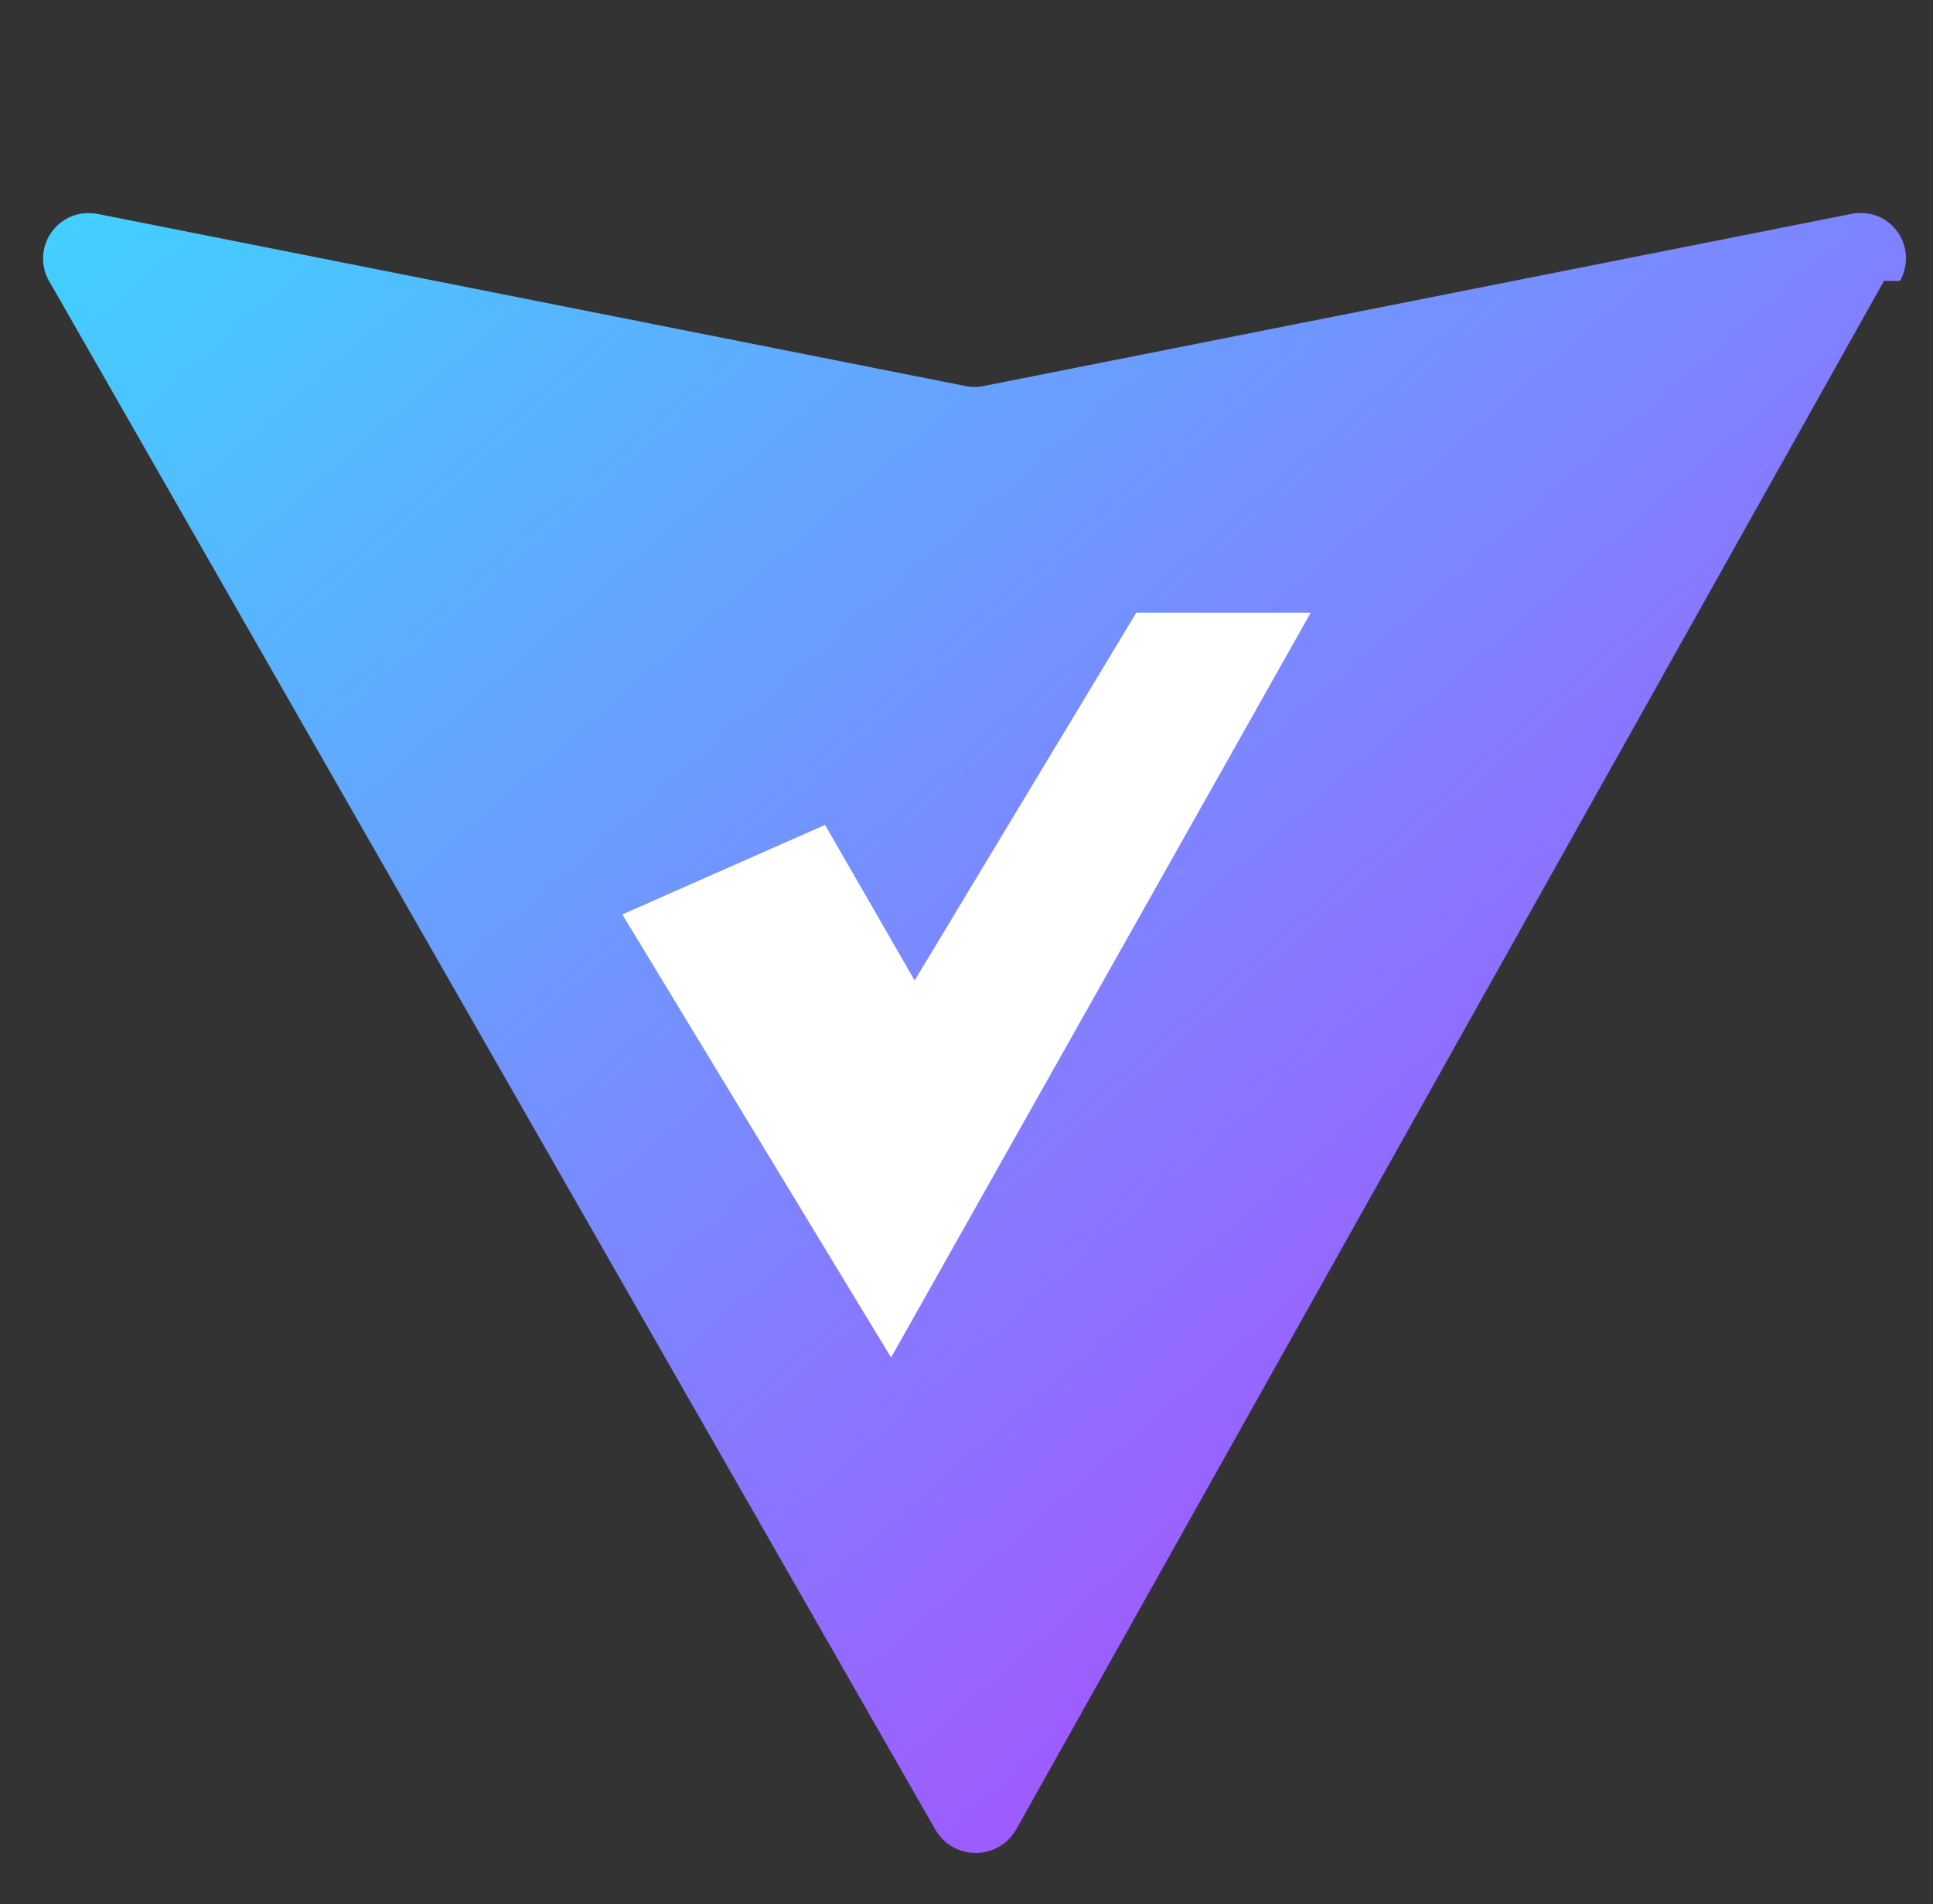 <svg xmlns="http://www.w3.org/2000/svg" viewBox="0 0 410 404">
  <rect x="0" y="0" width="410" height="404" fill="#333333" stroke="none"/>
  <defs>
    <linearGradient id="vite-grad" x1="0" y1="0" x2="1" y2="1">
      <stop offset="0%" stop-color="#41D1FF"/>
      <stop offset="100%" stop-color="#BD34FE"/>
    </linearGradient>
  </defs>
  <path d="M399.6 59.6L215.6 388c-3.8 6.8-13.5 6.8-17.3 0L10.4 59.6c-4-7.1 2-15.8 10.4-14.2l184 36.5a10 10 0 0 0 3.8 0l184-36.5c8.4-1.7 14.4 7 10.4 14.2z" fill="url(#vite-grad)"/>
  <path d="M278 130L189 288l-57-94 43-19 19 33 47-78 37 0z" fill="#fff"/>
</svg>
